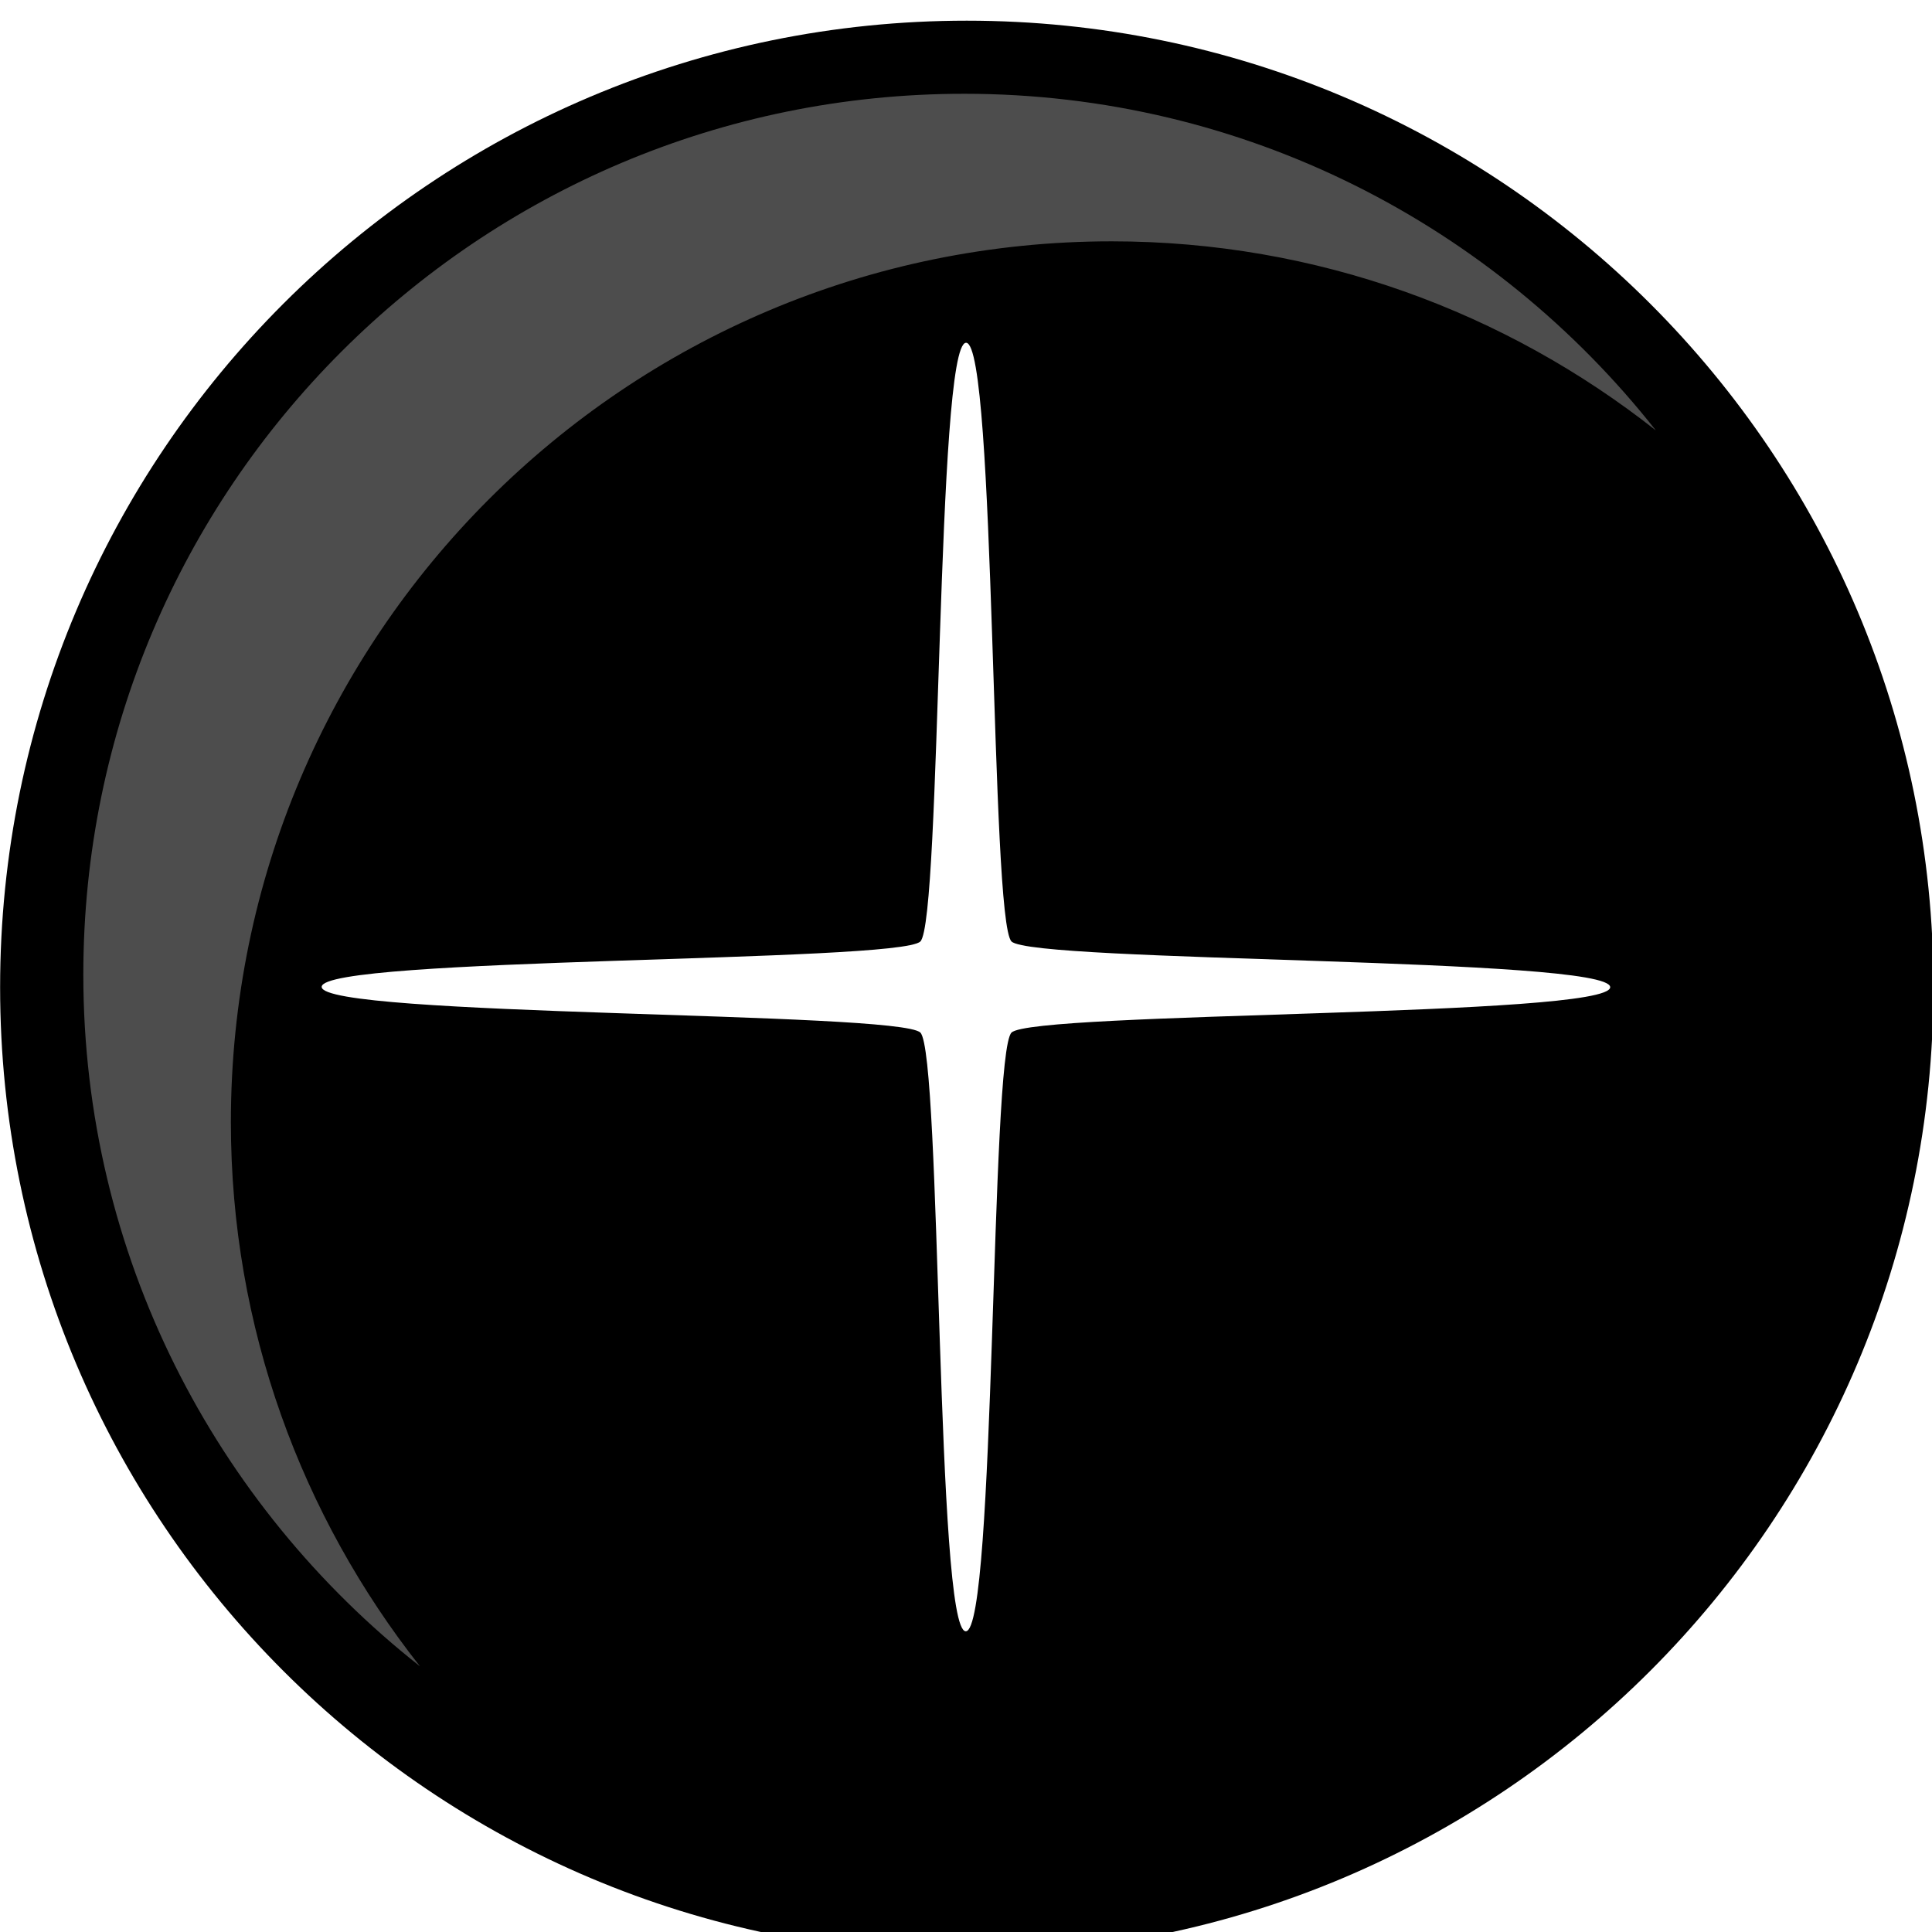 <svg xmlns="http://www.w3.org/2000/svg" xmlns:svg="http://www.w3.org/2000/svg" id="svg2" width="32" height="32" version="1.1"><defs id="defs4"><filter id="filter3780"><feGaussianBlur id="feGaussianBlur3782" stdDeviation=".092"/></filter></defs><g id="layer1" transform="translate(0,-1020.362)"><g id="g3789" transform="matrix(1.067,0,0,1.067,-1.067,-69.091)"><g id="g3784"><path style="fill:#000;stroke:none" id="path2985" d="M 27.625,15.062 C 27.625,21.655 22.28,27 15.688,27 9.095,27 3.75,21.655 3.75,15.062 3.75,8.47 9.095,3.125 15.688,3.125 c 6.593,0 11.938,5.345 11.938,11.938 z" transform="matrix(1.257,0,0,1.257,-3.712,1017.436)"/><path style="fill:#4d4d4d;stroke:none;filter:url(#filter3780)" id="path3755" d="m 12.89,1023.237 c -5.704,0 -10.327,4.624 -10.327,10.327 0,3.292 1.547,6.219 3.947,8.11 -1.385,-1.757 -2.217,-3.969 -2.217,-6.38 0,-5.704 4.624,-10.327 10.327,-10.327 2.411,0 4.623,0.832 6.38,2.217 -1.891,-2.4 -4.818,-3.947 -8.11,-3.947 z" transform="matrix(1.324,0,0,1.324,-1.1,-332.267)"/><path style="fill:#fff;fill-opacity:1;fill-rule:nonzero;stroke:none" id="path3762" d="m 16.178,18.571 c -0.312,0.18 -3.718,-5.856 -4.066,-5.949 -0.348,-0.093 -6.316,3.431 -6.496,3.119 -0.18,-0.312 5.856,-3.718 5.949,-4.066 0.093,-0.348 -3.431,-6.316 -3.119,-6.496 0.312,-0.18 3.718,5.856 4.066,5.949 0.348,0.093 6.316,-3.431 6.496,-3.119 0.18,0.312 -5.856,3.718 -5.949,4.066 -0.093,0.348 3.431,6.316 3.119,6.496 z" transform="matrix(1.12,0.647,-0.647,1.12,9.888,1015.099)"/></g></g></g></svg>